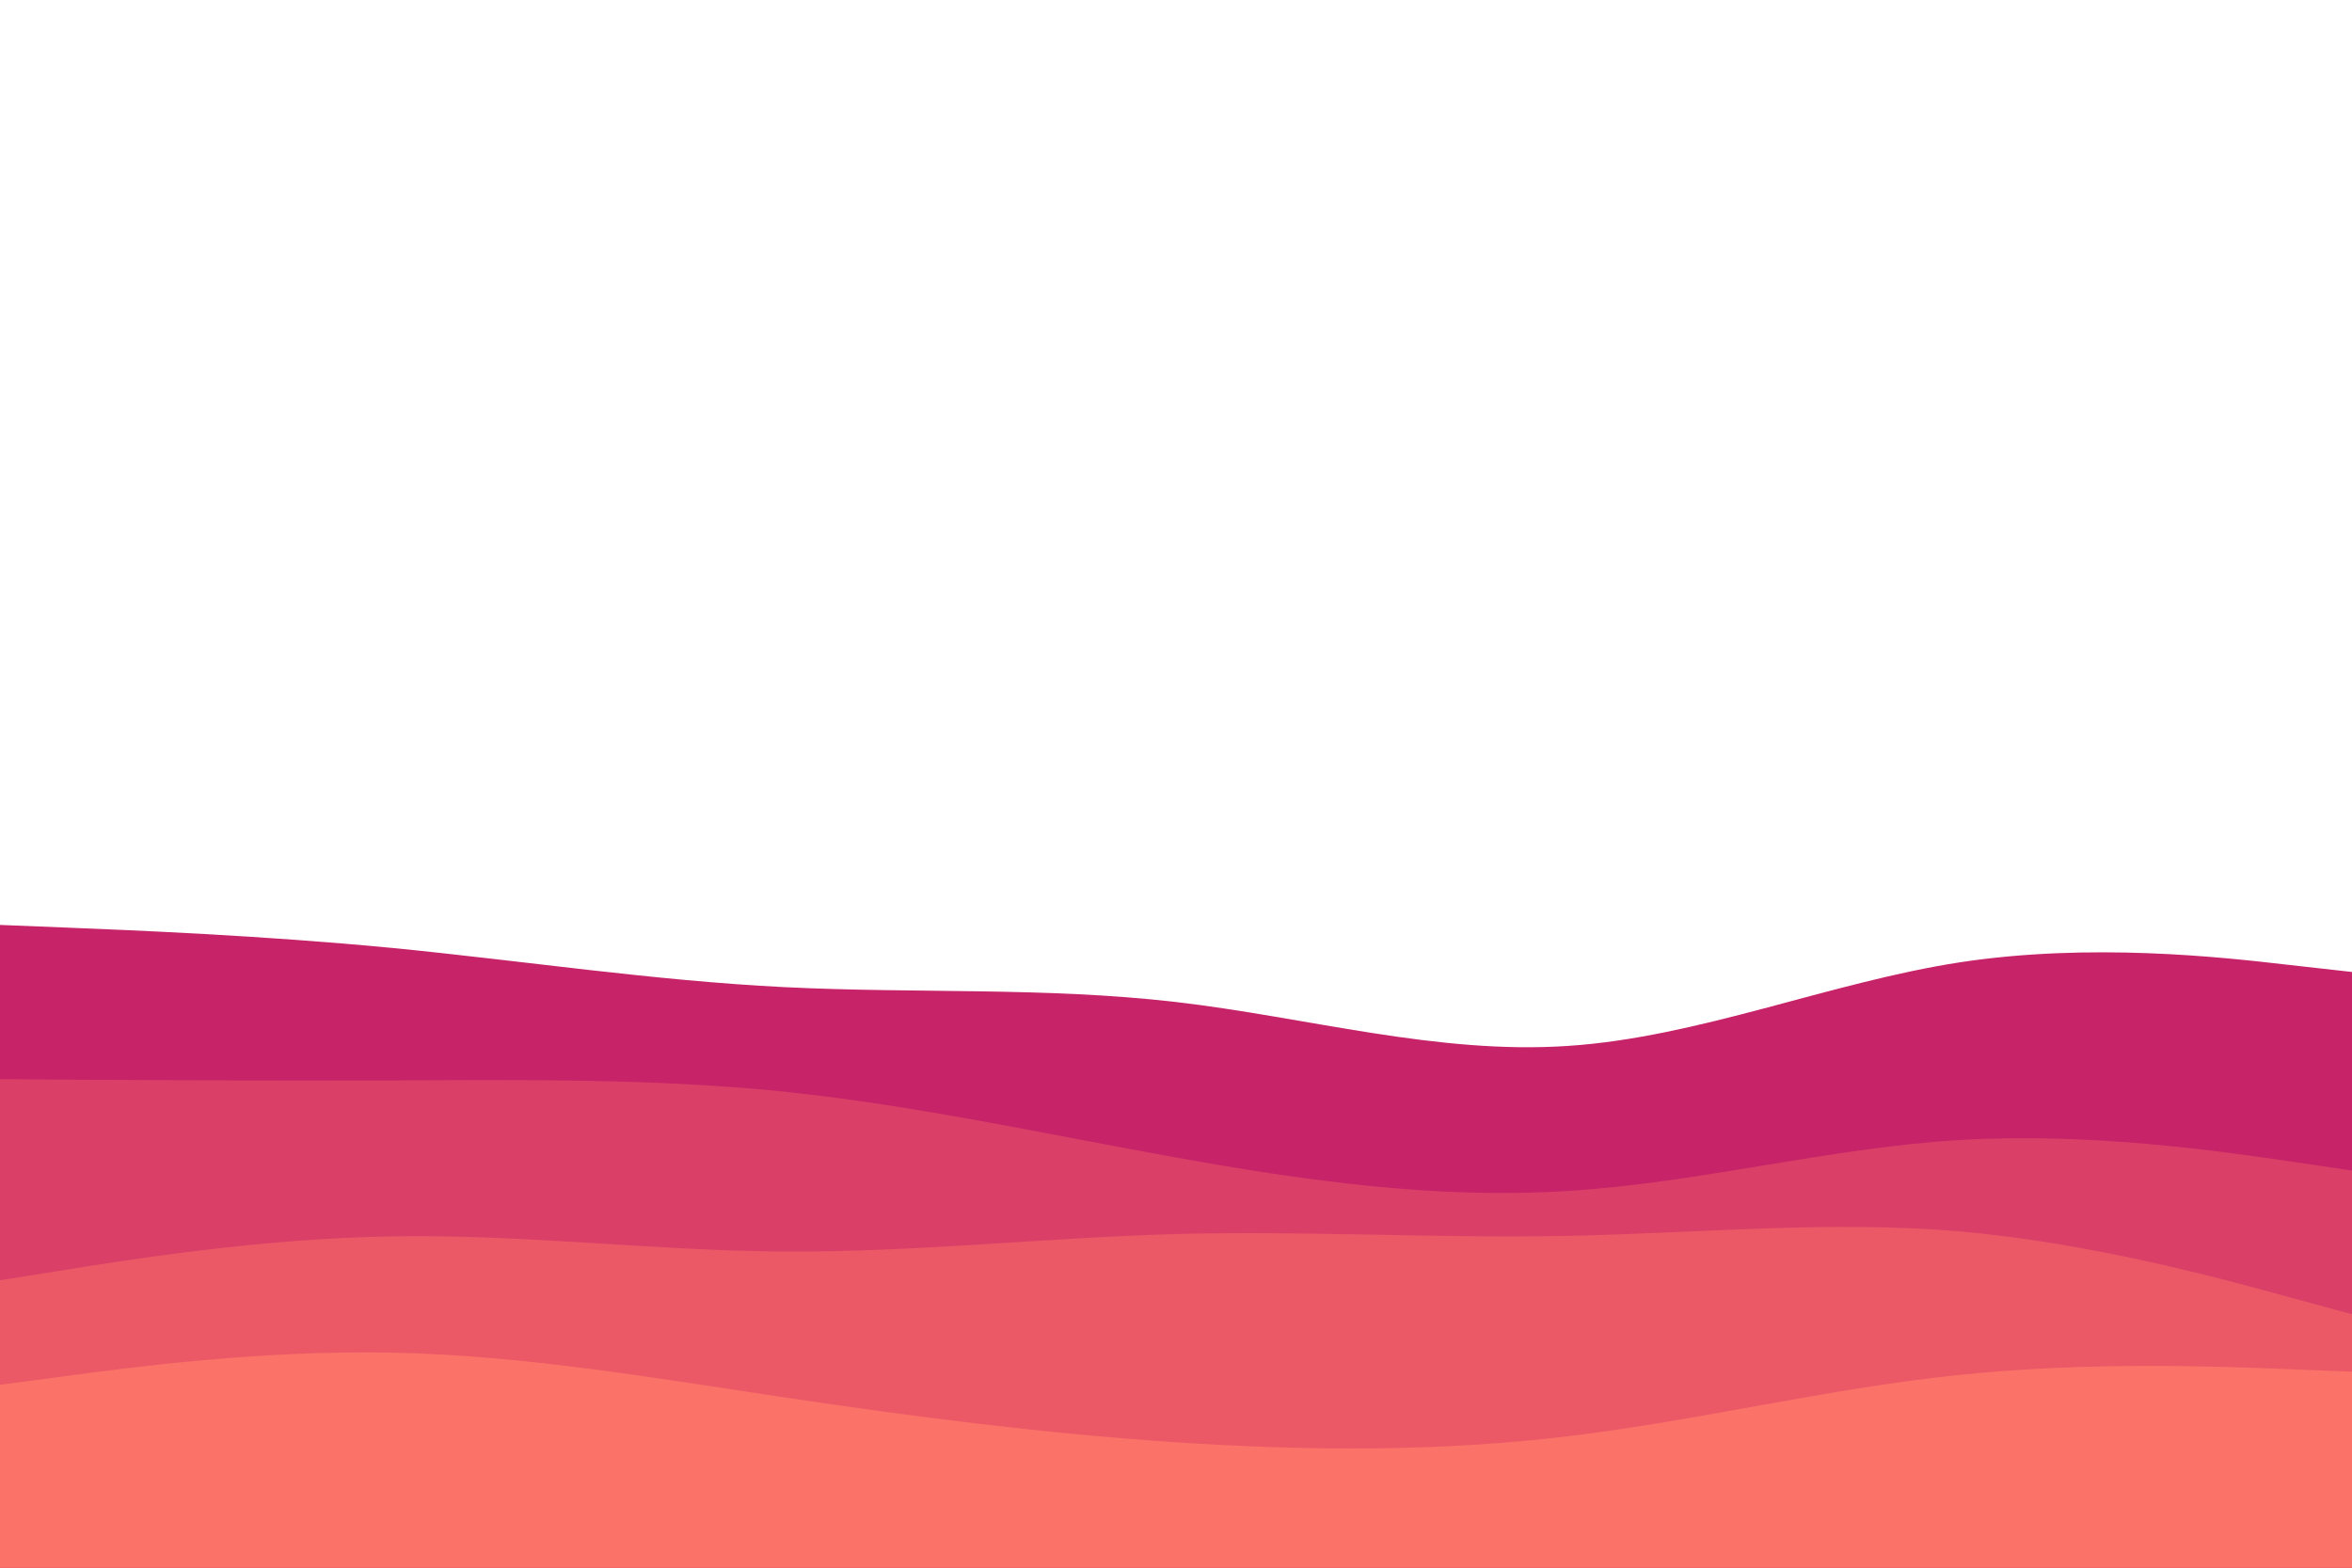 <svg id="visual" viewBox="0 0 900 600" width="900" height="600" xmlns="http://www.w3.org/2000/svg" xmlns:xlink="http://www.w3.org/1999/xlink" version="1.1"><path d="M0 354L25 355C50 356 100 358 150 362.8C200 367.7 250 375.3 300 377.8C350 380.3 400 377.7 450 383.5C500 389.3 550 403.7 600 400.3C650 397 700 376 750 368.3C800 360.7 850 366.3 875 369.2L900 372L900 601L875 601C850 601 800 601 750 601C700 601 650 601 600 601C550 601 500 601 450 601C400 601 350 601 300 601C250 601 200 601 150 601C100 601 50 601 25 601L0 601Z" fill="#c62368"></path><path d="M0 413L25 413.2C50 413.3 100 413.7 150 413.5C200 413.3 250 412.7 300 417.8C350 423 400 434 450 443C500 452 550 459 600 455.8C650 452.7 700 439.3 750 436.3C800 433.3 850 440.7 875 444.3L900 448L900 601L875 601C850 601 800 601 750 601C700 601 650 601 600 601C550 601 500 601 450 601C400 601 350 601 300 601C250 601 200 601 150 601C100 601 50 601 25 601L0 601Z" fill="#da3f67"></path><path d="M0 490L25 486C50 482 100 474 150 473.2C200 472.3 250 478.7 300 479C350 479.3 400 473.7 450 472.3C500 471 550 474 600 473C650 472 700 467 750 471.3C800 475.7 850 489.3 875 496.2L900 503L900 601L875 601C850 601 800 601 750 601C700 601 650 601 600 601C550 601 500 601 450 601C400 601 350 601 300 601C250 601 200 601 150 601C100 601 50 601 25 601L0 601Z" fill="#eb5967"></path><path d="M0 530L25 526.7C50 523.3 100 516.7 150 517.7C200 518.7 250 527.3 300 534.8C350 542.3 400 548.7 450 552C500 555.3 550 555.7 600 549.7C650 543.7 700 531.3 750 526.2C800 521 850 523 875 524L900 525L900 601L875 601C850 601 800 601 750 601C700 601 650 601 600 601C550 601 500 601 450 601C400 601 350 601 300 601C250 601 200 601 150 601C100 601 50 601 25 601L0 601Z" fill="#fa7268"></path></svg>